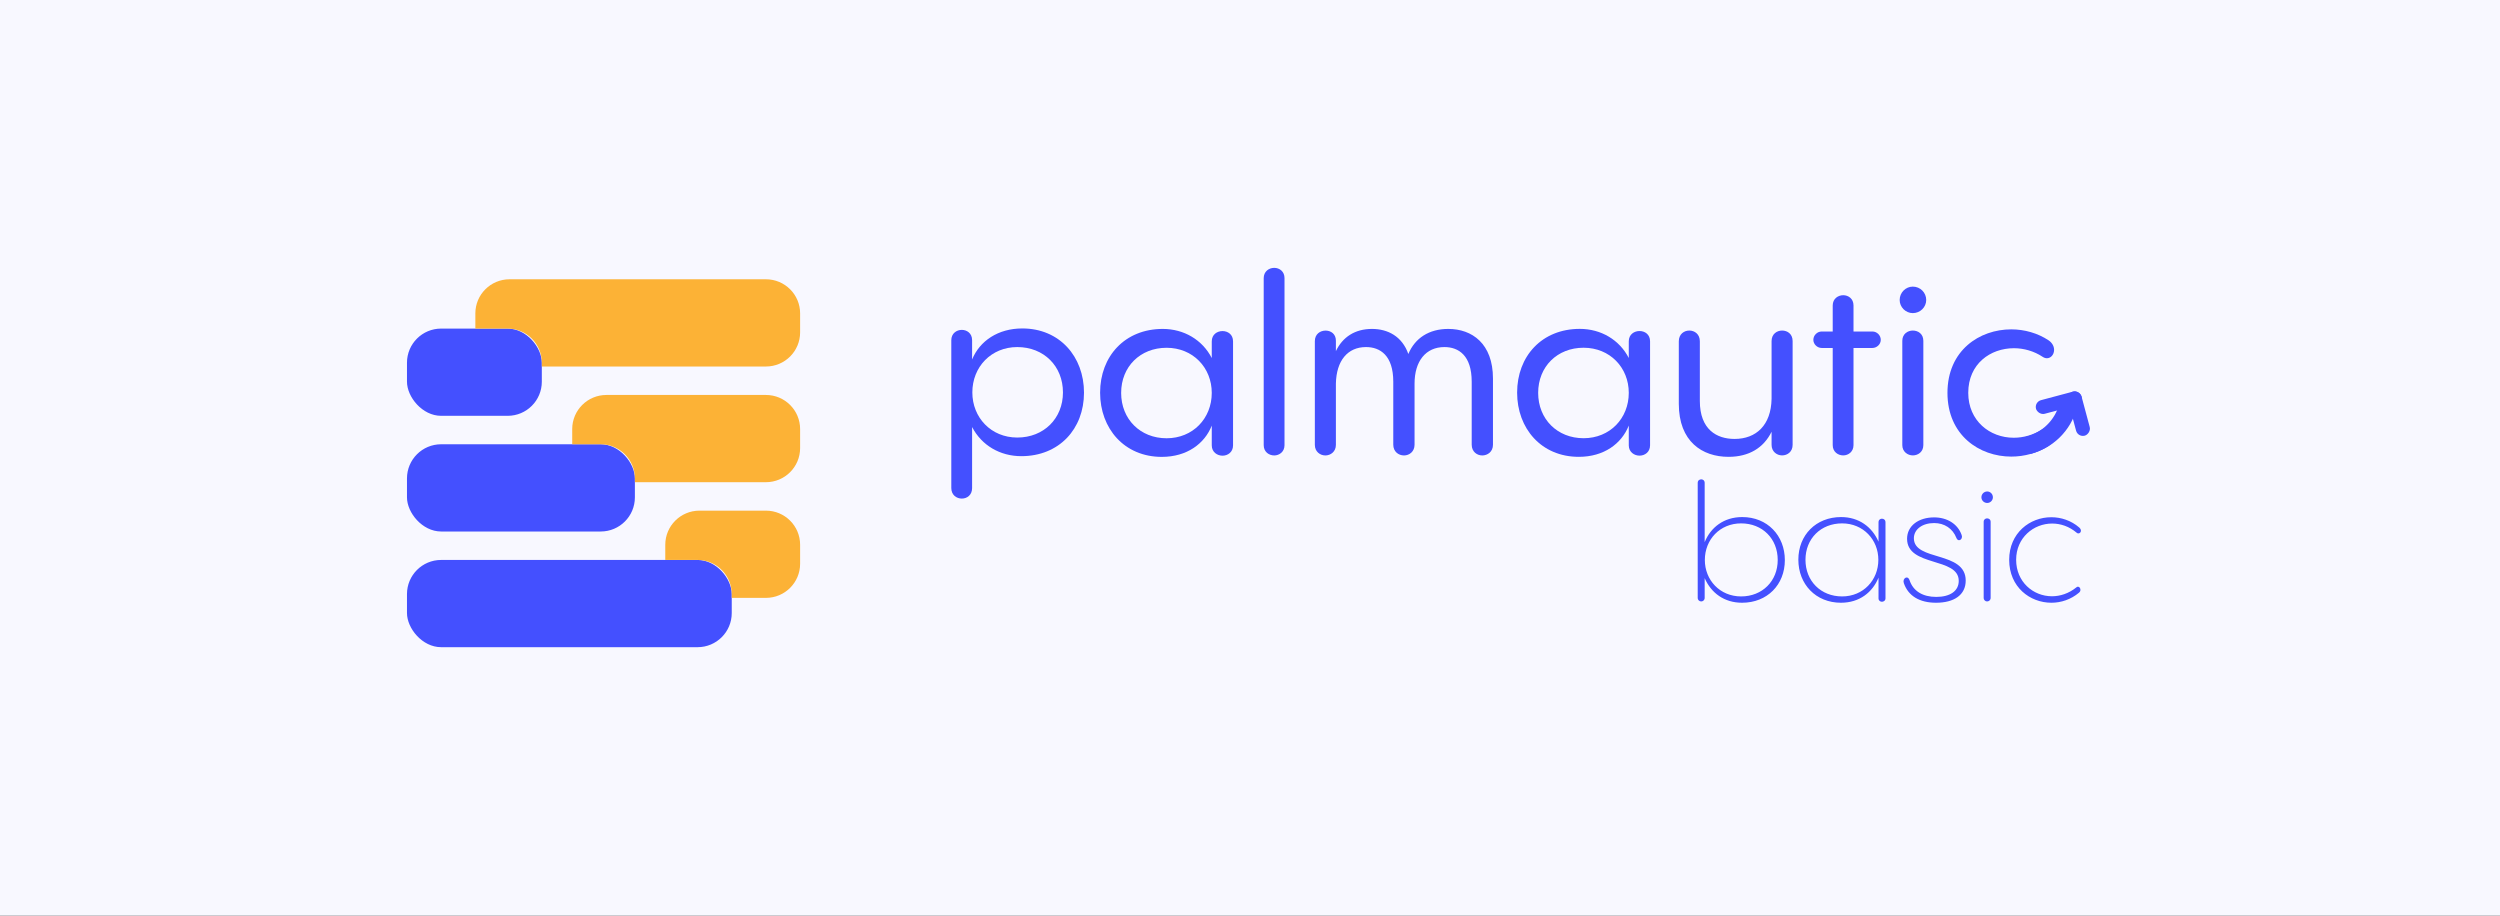 <svg width="2408" height="882" viewBox="0 0 2408 882" fill="none" xmlns="http://www.w3.org/2000/svg">
<rect x="0" y="0" width="2408" height="882" fill="#333333" stroke="none"/>
<rect x="2408" y="882" width="2408" height="882" transform="rotate(-180 2408 882)" fill="#F8F8FF"/>
<rect x="392" y="539.342" width="312.82" height="84.025" rx="32.896" fill="#4450FF"/>
<rect x="392" y="427.918" width="219.523" height="84.025" rx="32.896" fill="#4450FF"/>
<rect x="392" y="316.493" width="129.884" height="84.025" rx="32.896" fill="#4450FF"/>
<path fill-rule="evenodd" clip-rule="evenodd" d="M770.678 320.146C770.678 338.305 755.935 353.025 737.749 353.025L521.885 353.025V349.372C521.885 331.213 507.142 316.493 488.957 316.493H457.857L457.857 301.879C457.857 283.721 472.6 269 490.786 269L737.749 269C755.935 269 770.678 283.721 770.678 301.879V320.146ZM770.678 431.571C770.678 449.729 755.935 464.45 737.749 464.45L611.524 464.45V460.797C611.524 442.638 596.781 427.918 578.595 427.918H551.155V413.304C551.155 395.145 565.897 380.425 584.083 380.425L737.749 380.425C755.935 380.425 770.678 395.145 770.678 413.304V431.571ZM551.155 431.571C551.155 431.571 551.155 431.571 551.155 431.571C551.155 431.571 551.155 431.571 551.155 431.571L551.155 431.571ZM737.749 575.875C755.935 575.875 770.678 561.154 770.678 542.995V524.729C770.678 506.57 755.935 491.85 737.749 491.85L673.722 491.85C655.536 491.85 640.793 506.57 640.793 524.729L640.793 539.342H671.892C690.078 539.342 704.821 554.063 704.821 572.222V575.875L737.749 575.875Z" fill="#FCB236"/>
<path d="M984.689 316.357C961.43 316.357 943.697 328.315 936.328 346.251V327.625C936.328 320.956 931.261 317.737 926.425 317.737C921.358 317.737 916.292 321.186 916.292 327.625V470.117C916.292 476.786 921.358 480.235 926.425 480.235C931.491 480.235 936.328 476.786 936.328 470.117V411.327C945.539 429.033 963.272 439.381 983.768 439.381C1020.15 439.381 1044.11 413.167 1044.11 378.214C1044.11 343.492 1020.62 316.357 984.689 316.357ZM979.853 421.445C954.521 421.445 936.558 402.129 936.558 377.984C936.558 353.379 954.751 334.294 979.853 334.294C1005.42 334.294 1023.84 352.69 1023.84 377.984C1023.84 403.049 1005.42 421.445 979.853 421.445Z" fill="#4450FF"/>
<path d="M1177.54 318.886C1172.47 318.886 1167.17 322.105 1167.17 328.774V344.87C1158.19 327.394 1140.46 316.816 1119.96 316.816C1083.58 316.816 1059.62 343.031 1059.62 378.213C1059.62 412.706 1082.88 440.07 1119.04 440.07C1143.22 440.07 1160.26 427.423 1167.17 409.947V429.033C1167.17 435.471 1172.47 438.921 1177.54 438.921C1182.6 438.921 1187.67 435.471 1187.67 429.033V328.774C1187.67 322.105 1182.6 318.886 1177.54 318.886ZM1123.65 422.134C1098.31 422.134 1079.89 403.738 1079.89 378.443C1079.89 353.149 1098.31 334.983 1123.65 334.983C1148.98 334.983 1167.17 354.069 1167.17 378.443C1167.17 403.048 1148.98 422.134 1123.65 422.134Z" fill="#4450FF"/>
<path d="M1217.2 428.803C1217.2 435.241 1222.27 438.691 1227.34 438.691C1232.17 438.691 1237.24 435.241 1237.24 428.803V267.888C1237.24 261.449 1232.4 258 1227.34 258C1222.27 258 1217.2 261.449 1217.2 267.888V428.803Z" fill="#4450FF"/>
<path d="M1394.97 316.816C1376.55 316.816 1362.96 325.555 1356.51 340.961C1350.52 323.945 1336.7 316.816 1321.5 316.816C1305.15 316.816 1293.18 324.635 1286.73 338.202V328.084C1286.73 321.645 1281.89 318.426 1276.83 318.426C1271.53 318.426 1266.46 321.875 1266.46 328.544V428.573C1266.46 435.011 1271.53 438.691 1276.6 438.691C1281.66 438.691 1286.73 435.011 1286.73 428.573V369.475C1287.19 347.4 1298.01 334.293 1315.75 334.293C1329.33 334.293 1342 342.341 1342 367.636V428.343C1342 435.011 1347.07 438.691 1352.36 438.691C1357.43 438.691 1362.5 435.011 1362.5 428.343V369.475C1362.5 347.86 1373.32 334.293 1391.28 334.293C1404.87 334.293 1417.54 342.341 1417.54 367.636V428.343C1417.54 435.241 1422.83 438.691 1427.67 438.691C1432.74 438.691 1438.03 435.241 1438.03 428.343V364.646C1438.03 330.843 1417.77 316.816 1394.97 316.816Z" fill="#4450FF"/>
<path d="M1579.2 318.841C1574.14 318.841 1568.84 322.06 1568.84 328.729V344.826C1559.86 327.349 1542.13 316.772 1521.63 316.772C1485.24 316.772 1461.29 342.986 1461.29 378.169C1461.29 412.661 1484.55 440.025 1520.71 440.025C1544.89 440.025 1561.93 427.378 1568.84 409.902V428.988C1568.84 435.426 1574.14 438.876 1579.2 438.876C1584.27 438.876 1589.34 435.426 1589.34 428.988V328.729C1589.34 322.06 1584.27 318.841 1579.2 318.841ZM1525.31 422.089C1499.98 422.089 1481.56 403.693 1481.56 378.398C1481.56 353.104 1499.98 334.938 1525.31 334.938C1550.65 334.938 1568.84 354.024 1568.84 378.398C1568.84 403.003 1550.65 422.089 1525.31 422.089Z" fill="#4450FF"/>
<path d="M1716.52 318.381C1711.68 318.381 1706.38 321.601 1706.38 328.499V384.147C1705.92 409.442 1691.64 422.779 1670.69 422.779C1653.65 422.779 1637.29 413.811 1637.29 386.217V328.729C1637.29 321.83 1632.23 318.381 1627.16 318.381C1622.09 318.381 1617.03 321.83 1617.03 328.729V388.976C1617.03 425.309 1639.6 440.025 1664.93 440.025C1684.73 440.025 1698.78 431.287 1706.38 415.881V428.528C1706.38 434.967 1711.45 438.646 1716.52 438.646C1721.58 438.646 1726.65 435.196 1726.65 428.528V328.499C1726.65 321.601 1721.58 318.381 1716.52 318.381Z" fill="#4450FF"/>
<path d="M1785.3 319.301V294.236C1785.3 287.568 1780.24 284.348 1775.4 284.348C1770.57 284.348 1765.27 287.568 1765.27 294.236V319.301H1754.68C1750.3 319.301 1746.62 322.98 1746.62 327.349C1746.62 331.488 1750.3 335.168 1754.68 335.168H1765.27V428.758C1765.27 435.196 1770.34 438.646 1775.4 438.646C1780.24 438.646 1785.3 435.196 1785.3 428.758V335.168H1803.5C1807.64 335.168 1811.56 331.718 1811.56 327.349C1811.56 322.98 1807.87 319.301 1803.5 319.301H1785.3Z" fill="#4450FF"/>
<path d="M1842.43 301.595C1849.57 301.595 1855.33 295.846 1855.33 288.947C1855.33 281.819 1849.57 276.07 1842.43 276.07C1835.52 276.07 1829.76 281.819 1829.76 288.947C1829.76 295.846 1835.52 301.595 1842.43 301.595ZM1832.3 428.758C1832.3 435.196 1837.59 438.646 1842.43 438.646C1847.5 438.646 1852.56 435.196 1852.56 428.758V328.269C1852.56 321.601 1847.5 318.381 1842.43 318.381C1837.59 318.381 1832.3 321.601 1832.3 328.269V428.758Z" fill="#4450FF"/>
<path d="M1973.2 429.448C1976.66 427.148 1978.04 423.929 1978.04 420.709C1978.04 416.34 1975.27 412.201 1971.13 412.201C1970.16 412.201 1969.03 412.526 1967.74 413.174C1967.5 413.298 1967.24 413.434 1966.98 413.581C1958.23 419.1 1948.79 421.629 1939.58 421.629C1916.55 421.629 1895.82 405.303 1895.82 378.398C1895.82 350.344 1917.24 335.398 1939.81 335.398C1949.25 335.398 1959.15 338.157 1967.44 343.676C1968.83 344.596 1970.21 345.056 1971.59 345.056C1975.51 345.056 1978.5 341.376 1978.5 337.007C1978.5 333.788 1976.89 330.339 1973.2 327.809C1962.84 320.911 1949.94 317.231 1937.28 317.231C1906.65 317.231 1875.79 337.467 1875.79 378.398C1875.79 419.33 1906.65 439.795 1937.28 439.795C1949.94 439.795 1962.61 436.346 1973.2 429.448Z" fill="#4450FF"/>
<path d="M2000.21 393.659C1997.35 404.109 1991.75 413.638 1983.96 421.288C1976.16 428.938 1966.45 434.439 1955.81 437.239L1951.32 420.823C1959.04 418.795 1966.07 414.81 1971.71 409.27C1977.36 403.73 1981.42 396.829 1983.48 389.26L2000.21 393.659Z" fill="#4450FF"/>
<rect width="45.42" height="13.595" rx="6.797" transform="matrix(0.966 -0.258 0.259 0.966 1959.33 387.188)" fill="#4450FF"/>
<rect width="43.93" height="13.613" rx="6.8" transform="matrix(0.259 0.966 -0.966 0.258 2003.21 375.448)" fill="#4450FF"/>
<path d="M1678.13 498.036C1660.35 498.036 1647.71 508.02 1641.94 522.216V465.12C1641.94 462.78 1640.22 461.688 1638.66 461.688C1636.95 461.688 1635.23 462.78 1635.23 465.12V575.88C1635.23 578.064 1636.95 579.312 1638.66 579.312C1640.22 579.312 1641.94 578.064 1641.94 575.88V556.848C1648.18 571.2 1660.82 580.56 1677.98 580.56C1702.16 580.56 1719.16 563.244 1719.16 539.532C1719.16 515.82 1702.31 498.036 1678.13 498.036ZM1677.04 574.476C1656.6 574.476 1642.1 558.72 1642.1 539.376C1642.1 519.72 1656.6 504.12 1677.04 504.12C1697.48 504.12 1712.3 518.784 1712.3 539.376C1712.3 559.656 1697.48 574.476 1677.04 574.476ZM1812.66 499.596C1811.1 499.596 1809.39 500.688 1809.39 503.028V521.748C1803.15 507.396 1790.36 498.036 1773.35 498.036C1749.17 498.036 1732.17 515.352 1732.17 539.064C1732.17 562.776 1749.02 580.56 1773.2 580.56C1790.98 580.56 1803.62 570.576 1809.39 556.38V576.348C1809.39 578.532 1811.1 579.624 1812.66 579.624C1814.22 579.624 1816.1 578.532 1816.1 576.348V503.028C1816.1 500.688 1814.38 499.596 1812.66 499.596ZM1774.29 574.476C1753.85 574.476 1739.03 559.656 1739.03 539.22C1739.03 518.784 1753.85 504.12 1774.29 504.12C1794.72 504.12 1809.23 519.876 1809.23 539.22C1809.23 558.72 1794.72 574.476 1774.29 574.476ZM1864.82 580.56C1882.13 580.56 1893.37 573.072 1893.37 559.188C1893.37 530.484 1843.45 540.78 1843.45 518.472C1843.45 509.892 1851.56 503.808 1862.95 503.808C1872.77 503.808 1880.89 508.956 1884.47 518.316C1885.1 519.72 1886.03 520.344 1886.97 520.344C1888.37 520.344 1889.78 518.94 1889.78 516.912C1889.78 516.444 1889.62 515.976 1889.47 515.352C1885.72 504.588 1875.43 498.348 1862.95 498.348C1847.97 498.348 1836.89 506.46 1836.89 518.94C1836.89 546.24 1886.66 536.412 1886.66 559.5C1886.66 569.328 1878.23 574.944 1864.97 574.944C1852.34 574.944 1842.82 569.64 1839.23 558.72C1838.61 557.004 1837.52 556.224 1836.58 556.224C1835.02 556.224 1833.46 557.784 1833.46 559.968C1833.46 560.436 1833.62 561.06 1833.77 561.684C1837.99 574.008 1848.91 580.56 1864.82 580.56ZM1914.1 484.464C1917.07 484.464 1919.56 481.968 1919.56 479.004C1919.56 475.884 1917.07 473.388 1914.1 473.388C1910.98 473.388 1908.49 475.884 1908.49 479.004C1908.49 481.968 1910.98 484.464 1914.1 484.464ZM1910.67 575.88C1910.67 578.064 1912.39 579.312 1913.95 579.312C1915.66 579.312 1917.38 578.064 1917.38 575.88V502.56C1917.38 500.376 1915.66 499.284 1913.95 499.284C1912.39 499.284 1910.67 500.376 1910.67 502.56V575.88ZM2002.48 570.888C2003.57 569.952 2003.88 569.016 2003.88 568.08C2003.88 566.52 2002.79 565.116 2001.54 565.116C2000.92 565.116 2000.45 565.272 1999.98 565.74C1992.65 571.668 1984.38 574.32 1976.43 574.32C1958.33 574.32 1941.95 560.436 1941.95 539.22C1941.95 517.848 1958.8 504.276 1976.58 504.276C1984.85 504.276 1993.12 507.084 2000.3 513.168C2000.76 513.636 2001.39 513.792 2001.86 513.792C2003.26 513.792 2004.35 512.7 2004.35 511.14C2004.35 510.204 2003.88 509.112 2002.64 508.02C1994.84 501.312 1985.16 498.192 1975.8 498.192C1955.21 498.192 1935.24 513.324 1935.24 539.22C1935.24 565.428 1955.21 580.56 1975.96 580.56C1985.16 580.56 1994.68 577.44 2002.48 570.888Z" fill="#4450FF"/>
</svg>
